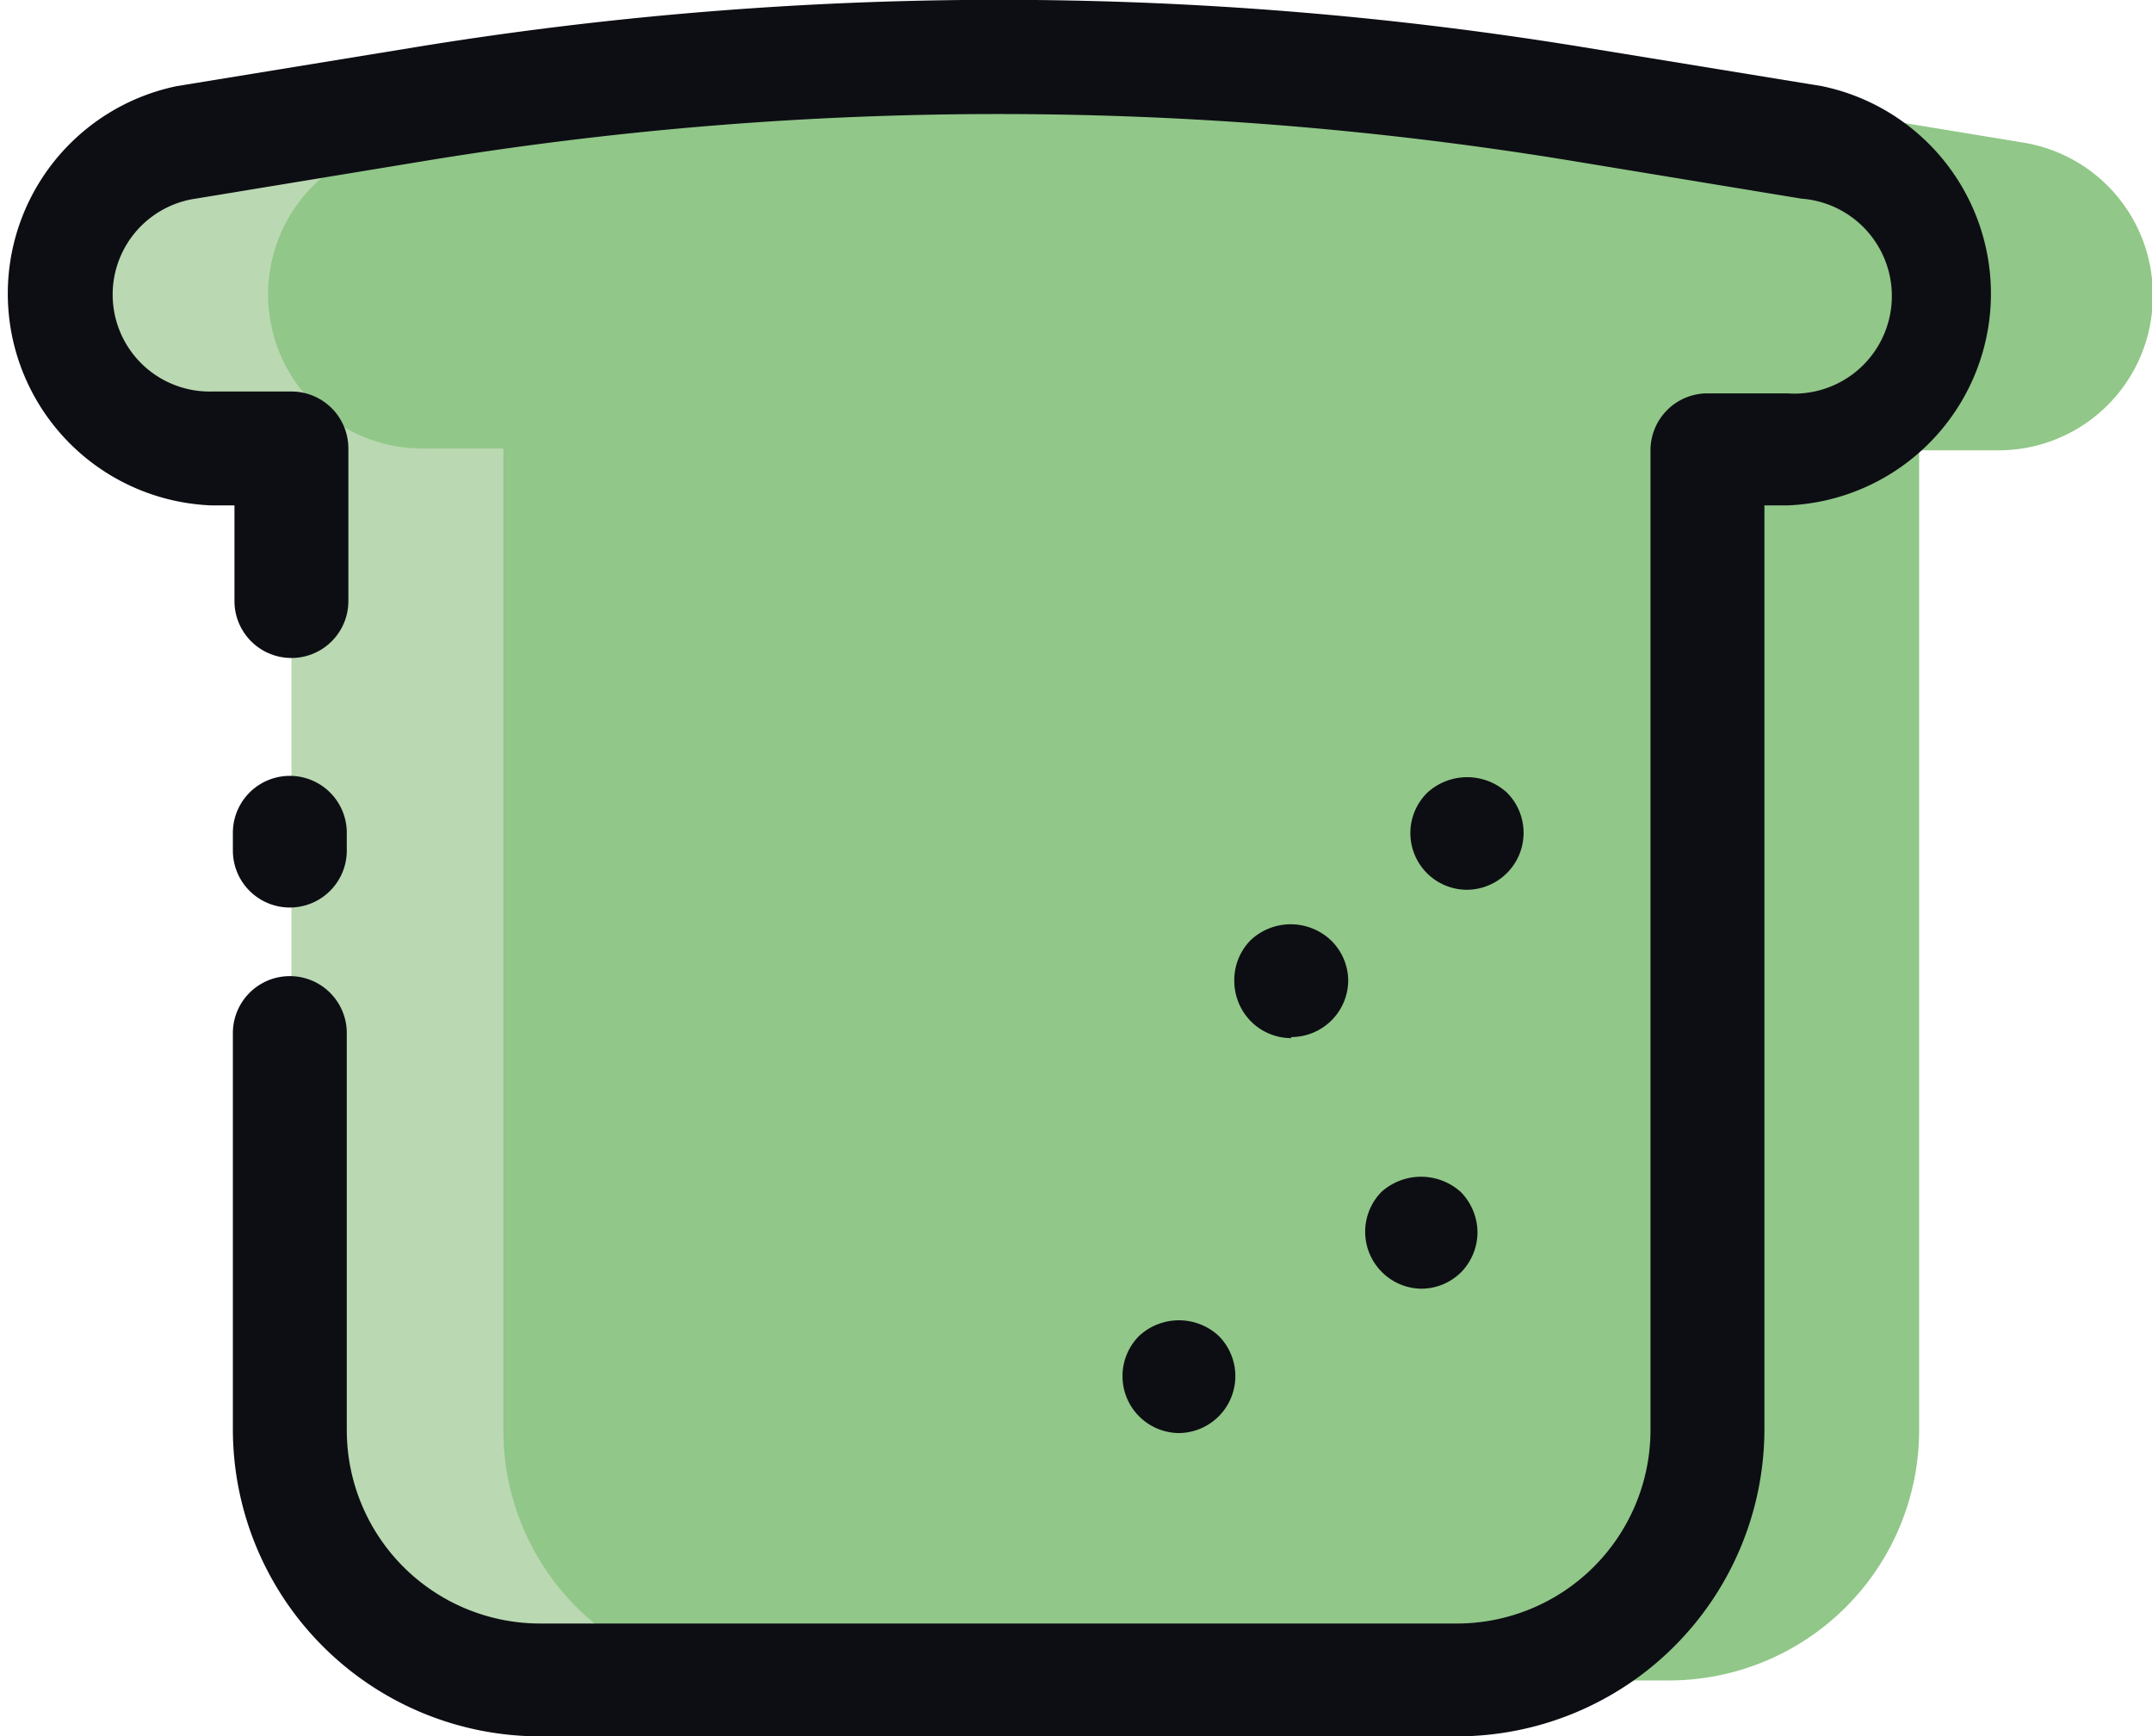 <svg xmlns="http://www.w3.org/2000/svg" viewBox="0 0 81.23 65.55"><defs><style>.cls-1{fill:#bad8b2;}.cls-2{fill:#91c788;}.cls-3{fill:#0d0e14;}</style></defs><g id="Layer_2" data-name="Layer 2"><g id="OBJECT"><path class="cls-1" d="M68.36,5.38,59.6,3.94a135.36,135.36,0,0,0-43.82,0L7,5.38a5.82,5.82,0,0,0-4.88,5.73h0A5.82,5.82,0,0,0,8,16.93h3V54a9.44,9.44,0,0,0,9.44,9.44H55A9.45,9.45,0,0,0,64.45,54v-37h3a5.82,5.82,0,0,0,5.82-5.82h0A5.82,5.82,0,0,0,68.36,5.38Z"/><path class="cls-2" d="M76.35,5.38,67.59,3.94a135.36,135.36,0,0,0-43.82,0L15,5.38a5.82,5.82,0,0,0-4.88,5.73h0A5.82,5.82,0,0,0,16,16.93h3V54a9.44,9.44,0,0,0,9.44,9.44H63A9.45,9.45,0,0,0,72.44,54v-37h3a5.82,5.82,0,0,0,5.82-5.82h0A5.82,5.82,0,0,0,76.35,5.38Z"/><path class="cls-3" d="M55,65.55H20.38A11.6,11.6,0,0,1,8.79,54V39a2.15,2.15,0,0,1,4.3,0V54a7.3,7.3,0,0,0,7.29,7.29H55A7.31,7.31,0,0,0,62.3,54v-37a2.15,2.15,0,0,1,2.15-2.15h3A3.66,3.66,0,0,0,68,7.5L59.26,6.06a133.37,133.37,0,0,0-43.13,0L7.38,7.5A3.66,3.66,0,0,0,8,14.78h3a2.15,2.15,0,0,1,2.15,2.15v5.76a2.15,2.15,0,0,1-4.3,0V19.08H8A8,8,0,0,1,6.68,3.25l8.76-1.43A136.79,136.79,0,0,1,60,1.82l8.76,1.43a8,8,0,0,1-1.29,15.83H66.6V54A11.61,11.61,0,0,1,55,65.55Z"/><path class="cls-3" d="M10.94,34.26a2.15,2.15,0,0,1-2.15-2.15v-.67a2.15,2.15,0,0,1,4.3,0v.67A2.15,2.15,0,0,1,10.94,34.26Z"/><path class="cls-3" d="M53.66,48.65A2.14,2.14,0,0,1,52.14,48a2.15,2.15,0,0,1,0-3,2.24,2.24,0,0,1,3,0,2.2,2.2,0,0,1,.63,1.53A2.18,2.18,0,0,1,55.18,48,2.14,2.14,0,0,1,53.66,48.65Z"/><path class="cls-3" d="M44.48,54.1A2.15,2.15,0,0,1,43,50.43a2.21,2.21,0,0,1,3,0,2.15,2.15,0,0,1-1.52,3.67Z"/><path class="cls-3" d="M48.74,39.19a2.14,2.14,0,0,1-1.52-.63A2.18,2.18,0,0,1,46.59,37a2.14,2.14,0,0,1,.63-1.52,2.21,2.21,0,0,1,3,0A2.14,2.14,0,0,1,50.89,37a2.15,2.15,0,0,1-2.15,2.15Z"/><path class="cls-3" d="M55.4,33.59a2.14,2.14,0,0,1-1.52-3.67,2.23,2.23,0,0,1,3,0,2.15,2.15,0,0,1-1.52,3.67Z"/></g></g></svg>